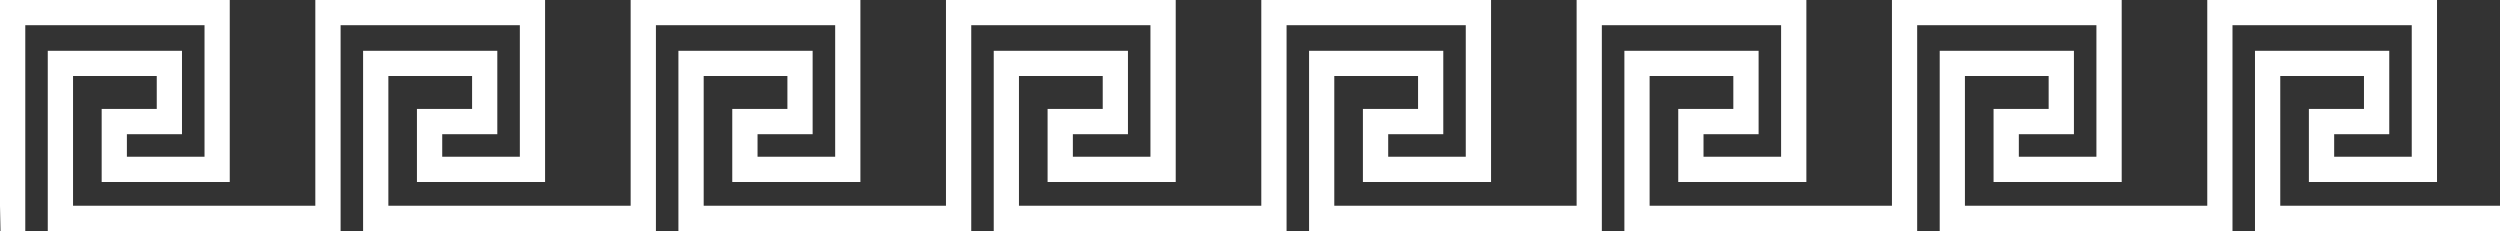 <svg xmlns="http://www.w3.org/2000/svg" viewBox="0 0 484.66 44.78"><rect x="0" y="0" width="484.66" height="44.78" fill="#333333" stroke="none"/><title>meandar</title><polyline points="0.1 44.78 4.9 44.78 4.9 4.89 39.65 4.89 39.65 30.38 24.6 30.38 24.6 26.02 35.28 26.02 35.28 9.85 9.26 9.85 9.26 44.78 66.03 44.78 66.03 4.89 100.78 4.89 100.78 30.38 85.73 30.38 85.73 26.02 96.41 26.02 96.41 9.85 70.39 9.85 70.39 44.78 127.16 44.78 127.16 4.89 161.91 4.89 161.91 30.38 146.86 30.38 146.86 26.02 157.54 26.02 157.54 9.85 131.52 9.85 131.52 44.78 188.29 44.78 188.29 4.89 223.03 4.89 223.03 30.38 207.99 30.38 207.99 26.02 218.67 26.02 218.67 9.85 192.65 9.85 192.65 44.78 249.42 44.78 249.42 4.89 284.16 4.89 284.16 30.38 269.12 30.38 269.12 26.02 279.8 26.02 279.8 9.85 253.78 9.85 253.78 44.78 310.54 44.78 310.54 4.89 345.29 4.89 345.29 30.38 330.25 30.38 330.25 26.02 340.93 26.02 340.93 9.85 314.91 9.85 314.91 44.78 371.67 44.78 371.67 4.89 406.42 4.89 406.42 30.38 391.38 30.38 391.38 26.02 402.06 26.02 402.06 9.85 376.04 9.85 376.04 44.78 432.8 44.78 432.8 4.89 467.55 4.89 467.55 30.38 452.51 30.38 452.51 26.02 463.19 26.02 463.19 9.85 437.16 9.85 437.16 44.78 484.66 44.78 484.66 39.88 442.06 39.88 442.06 14.74 458.29 14.74 458.29 21.12 447.61 21.12 447.61 35.28 472.45 35.28 472.45 0 427.91 0 427.91 39.88 380.93 39.88 380.93 14.74 397.16 14.74 397.16 21.12 386.48 21.12 386.48 35.28 411.32 35.28 411.32 0 366.78 0 366.78 39.88 319.8 39.88 319.8 14.74 336.03 14.74 336.03 21.12 325.35 21.12 325.35 35.28 350.19 35.28 350.19 0 305.65 0 305.65 39.88 258.67 39.88 258.67 14.74 274.91 14.74 274.91 21.12 264.22 21.12 264.22 35.28 289.06 35.28 289.06 0 244.52 0 244.52 39.88 197.54 39.88 197.54 14.74 213.78 14.74 213.78 21.12 203.09 21.12 203.09 35.28 227.93 35.28 227.93 0 183.39 0 183.39 39.88 136.42 39.88 136.42 14.74 152.65 14.74 152.65 21.12 141.96 21.12 141.96 35.28 166.8 35.28 166.8 0 122.26 0 122.26 39.88 75.29 39.88 75.29 14.74 91.52 14.74 91.52 21.12 80.83 21.12 80.83 35.28 105.67 35.28 105.67 0 61.13 0 61.13 39.88 14.16 39.88 14.16 14.74 30.39 14.74 30.39 21.12 19.71 21.12 19.71 35.28 44.54 35.28 44.54 0 0 0 0 39.88" fill="#fff"/></svg>